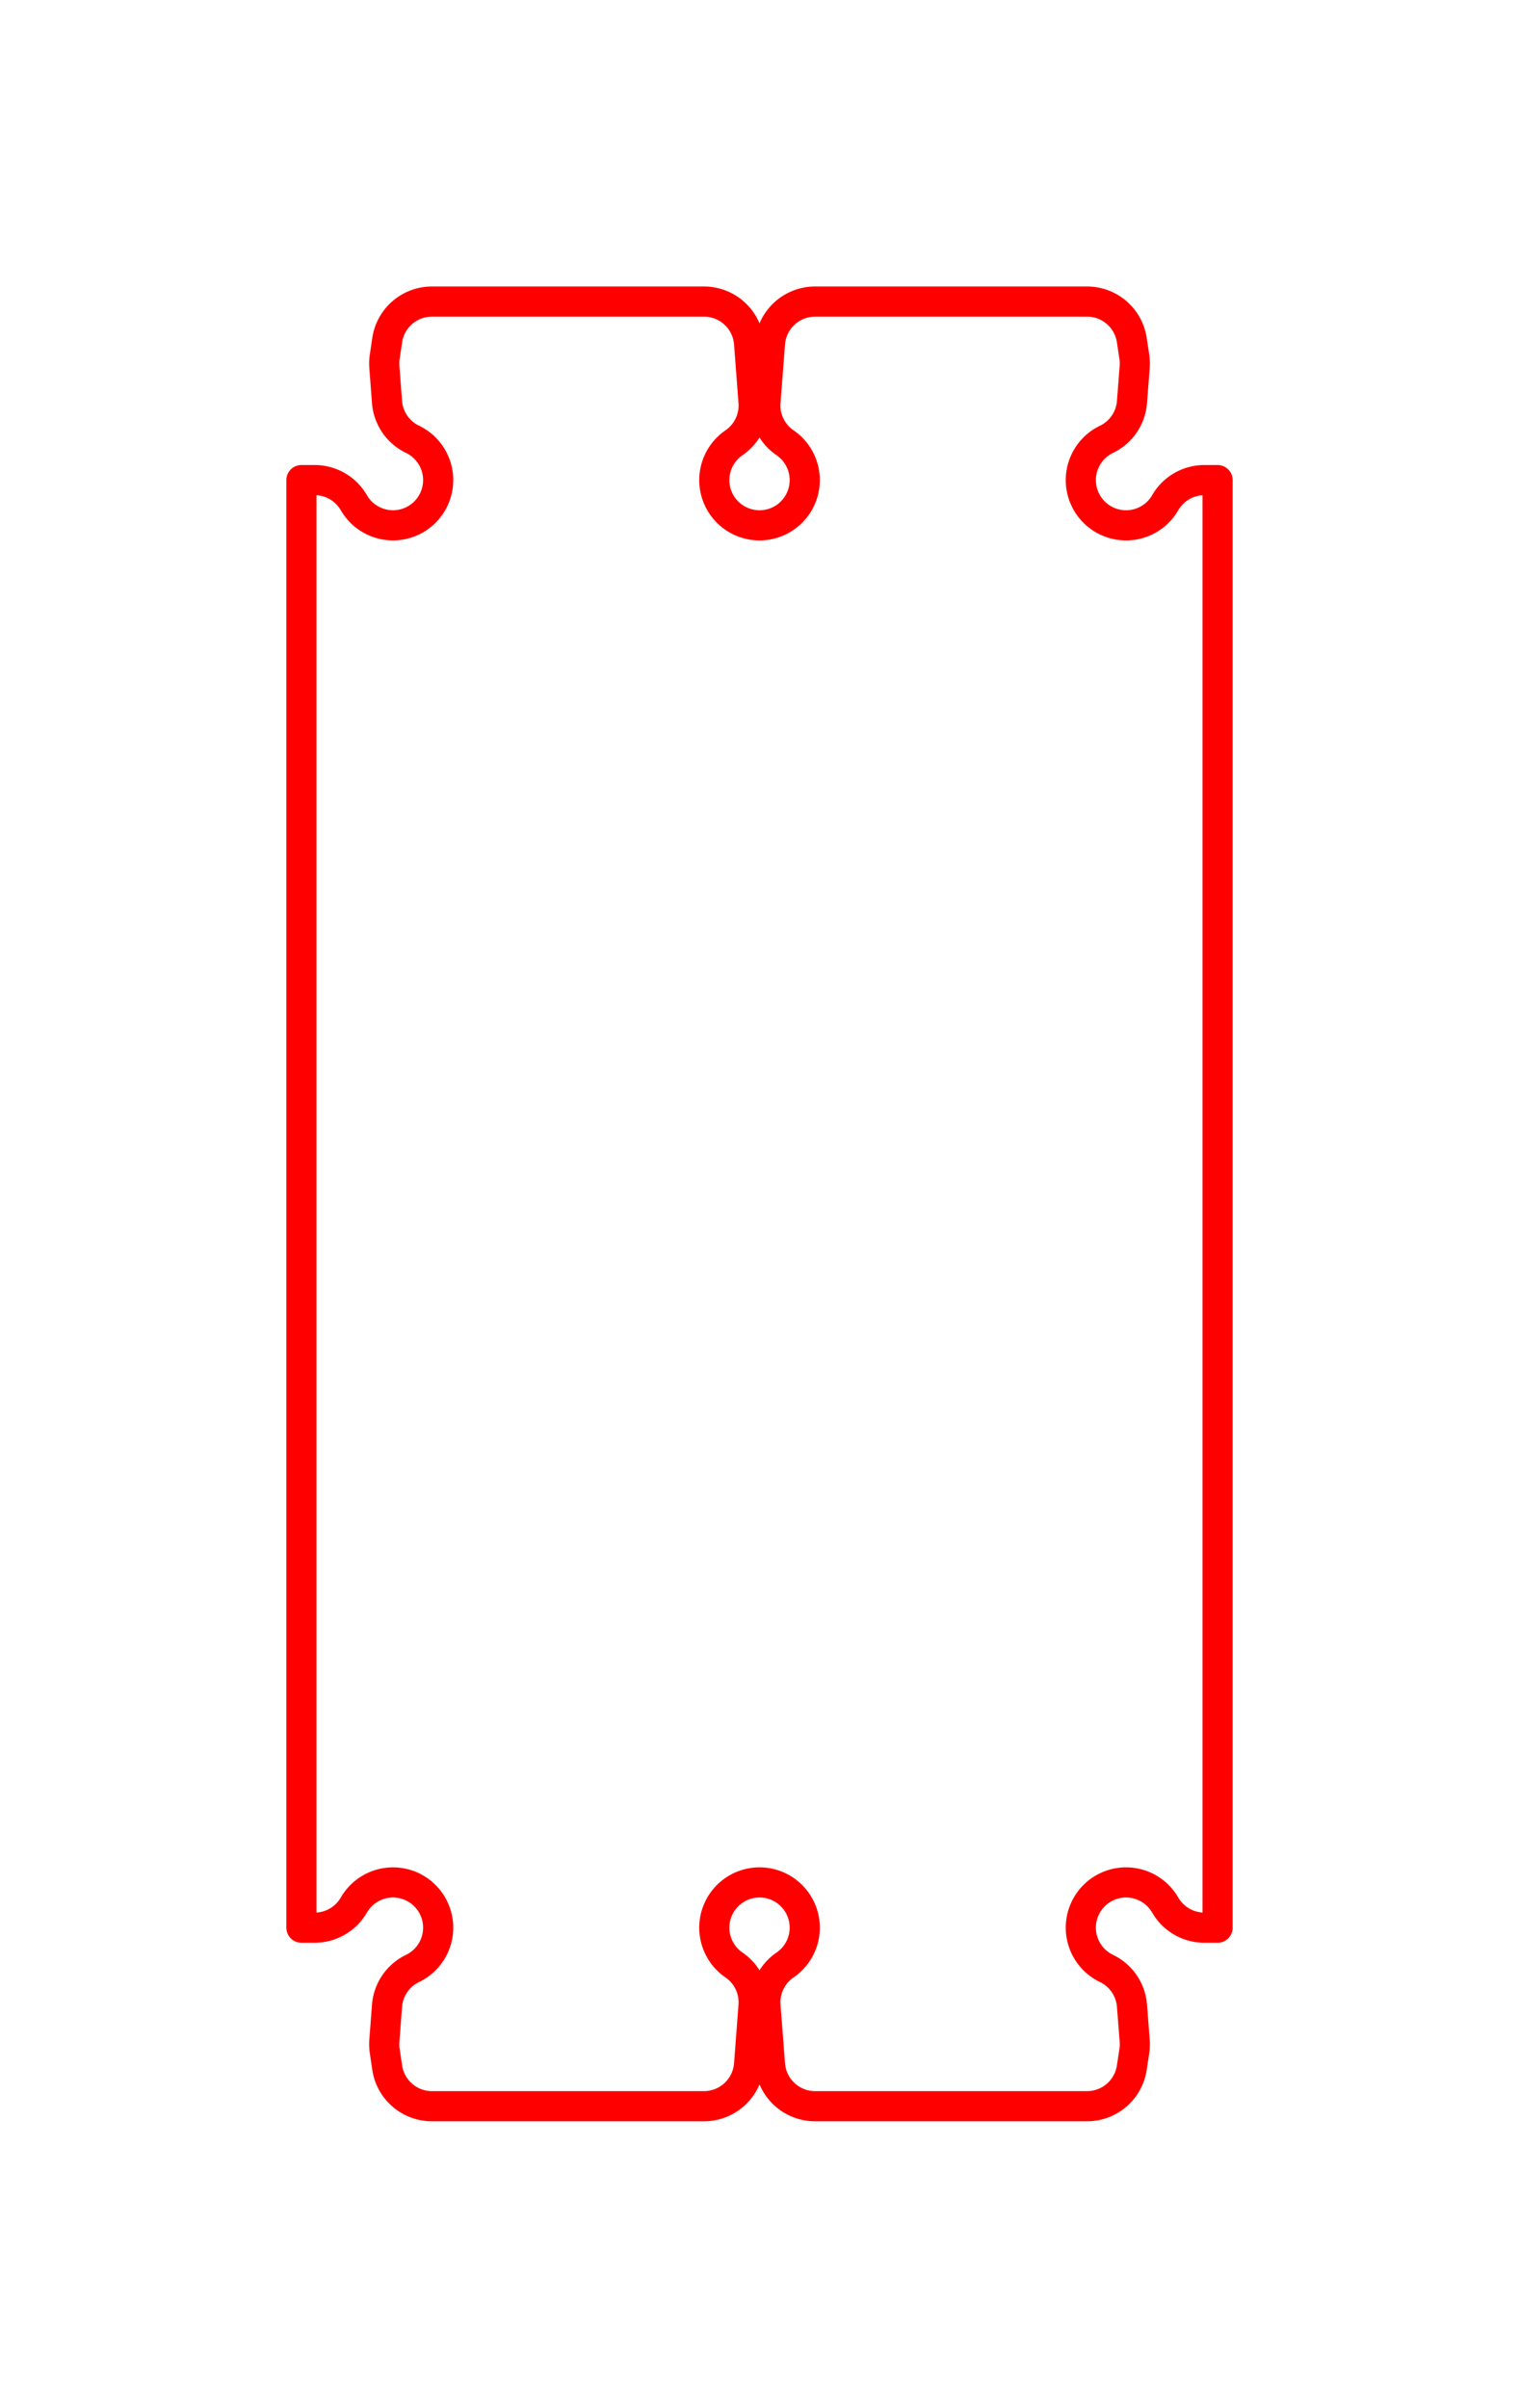 <!DOCTYPE svg PUBLIC "-//W3C//DTD SVG 1.0//EN" "http://www.w3.org/TR/2001/REC-SVG-20010904/DTD/svg10.dtd">
<svg xmlns="http://www.w3.org/2000/svg"  xmlns:xlink="http://www.w3.org/1999/xlink" width='25.198mm' height='39.920mm' viewBox="0 0 25.198 39.920">

<title>Exported SVG</title>

<style><![CDATA[
polygon {
shape-rendering:crispEdges;
stroke-width:0.04;
}
.s0 {
stroke:#000000;
stroke-width:0.051;
stroke-linecap:round;
stroke-linejoin:round;
fill:none;
}
.s1 {
stroke:#000000;
stroke-width:0.051;
stroke-linecap:round;
stroke-linejoin:round;
fill:none;
}
.s2 {
stroke:#19b219;
stroke-width:0.051;
stroke-linecap:round;
stroke-linejoin:round;
fill:none;
}
.s3 {
stroke:#7f4c00;
stroke-width:0.051;
stroke-linecap:round;
stroke-linejoin:round;
fill:none;
}
.s4 {
stroke:#00cc00;
stroke-width:0.051;
stroke-linecap:round;
stroke-linejoin:round;
fill:none;
}
.s5 {
stroke:#000000;
stroke-width:0.034;
stroke-linecap:round;
stroke-linejoin:round;
fill:none;
}
.s6 {
stroke:#ff19ff;
stroke-width:0.034;
stroke-linecap:round;
stroke-linejoin:round;
fill:none;
}
.s7 {
stroke:#ff0000;
stroke-width:0.051;
stroke-linecap:round;
stroke-linejoin:round;
fill:none;
}
.s8 {
stroke:#ffff00;
stroke-width:0.051;
stroke-linecap:round;
stroke-linejoin:round;
fill:none;
}
.s9 {
stroke:#001919;
stroke-width:0.034;
stroke-linecap:round;
stroke-linejoin:round;
fill:none;
}
.sa {
stroke:#006666;
stroke-width:0.034;
stroke-linecap:round;
stroke-linejoin:round;
fill:none;
}
.sb {
stroke:#00ffff;
stroke-width:0.101;
stroke-linecap:round;
stroke-linejoin:round;
fill:none;
}
.sc {
stroke:#ff0000;
stroke-width:0.27;
stroke-linecap:round;
stroke-linejoin:round;
fill:none;
}
.sd {
stroke:#191919;
stroke-width:0.034;
stroke-linecap:round;
stroke-linejoin:round;
fill:none;
}
.se {
stroke:#000000;
stroke-width:0.034;
stroke-linecap:round;
stroke-linejoin:round;
stroke-dasharray:0.506,0.506;
fill:none;
}
.sf {
stroke:#000000;
stroke-width:0.101;
stroke-linecap:round;
stroke-linejoin:round;
fill:none;
}
.s100 {
stroke:#ff0000;
stroke-width:0.5;
stroke-linecap:round;
stroke-linejoin:round;
fill:none;
}
]]></style>
<path d='M5.000 7.960 L5.000,31.960 L5.220,31.960 A0.750,0.750 0 0,0 5.870,31.585 A0.750,0.750 0 0,1 6.668,31.225 A0.750,0.750 0 0,1 7.263,31.868 A0.750,0.750 0 0,1 6.844,32.636 A0.750,0.750 0 0,0 6.420,33.255 L6.376,33.835 A0.750,0.750 0 0,0 6.382,34.004 L6.423,34.281 A0.750,0.750 0 0,0 7.165,34.920 L11.678,34.920 A0.750,0.750 0 0,0 12.426,34.227 L12.500,33.255 A0.750,0.750 0 0,0 12.176,32.579 A0.750,0.750 0 0,1 11.883,31.738 A0.750,0.750 0 0,1 12.599,31.210 A0.750,0.750 0 0,1 13.316,31.738 A0.750,0.750 0 0,1 13.023,32.579 A0.750,0.750 0 0,0 12.698,33.255 L12.773,34.227 A0.750,0.750 0 0,0 13.521,34.920 L18.033,34.920 A0.750,0.750 0 0,0 18.775,34.281 L18.817,34.004 A0.750,0.750 0 0,0 18.823,33.835 L18.778,33.255 A0.750,0.750 0 0,0 18.355,32.636 A0.750,0.750 0 0,1 17.935,31.868 A0.750,0.750 0 0,1 18.530,31.225 A0.750,0.750 0 0,1 19.329,31.585 A0.750,0.750 0 0,0 19.978,31.960 L20.198,31.960 L20.198,7.960 L19.978,7.960 A0.750,0.750 0 0,0 19.329,8.335 A0.750,0.750 0 0,1 18.530,8.695 A0.750,0.750 0 0,1 17.935,8.052 A0.750,0.750 0 0,1 18.355,7.284 A0.750,0.750 0 0,0 18.778,6.665 L18.823,6.085 A0.750,0.750 0 0,0 18.817,5.916 L18.775,5.639 A0.750,0.750 0 0,0 18.033,5.000 L13.521,5.000 A0.750,0.750 0 0,0 12.773,5.693 L12.698,6.665 A0.750,0.750 0 0,0 13.023,7.341 A0.750,0.750 0 0,1 13.316,8.182 A0.750,0.750 0 0,1 12.599,8.710 A0.750,0.750 0 0,1 11.883,8.182 A0.750,0.750 0 0,1 12.176,7.341 A0.750,0.750 0 0,0 12.500,6.665 L12.426,5.693 A0.750,0.750 0 0,0 11.678,5.000 L7.165,5.000 A0.750,0.750 0 0,0 6.423,5.639 L6.382,5.916 A0.750,0.750 0 0,0 6.376,6.085 L6.420,6.665 A0.750,0.750 0 0,0 6.844,7.284 A0.750,0.750 0 0,1 7.263,8.052 A0.750,0.750 0 0,1 6.668,8.695 A0.750,0.750 0 0,1 5.870,8.335 A0.750,0.750 0 0,0 5.220,7.960 L5.000,7.960 ' class='s100' />

</svg>
